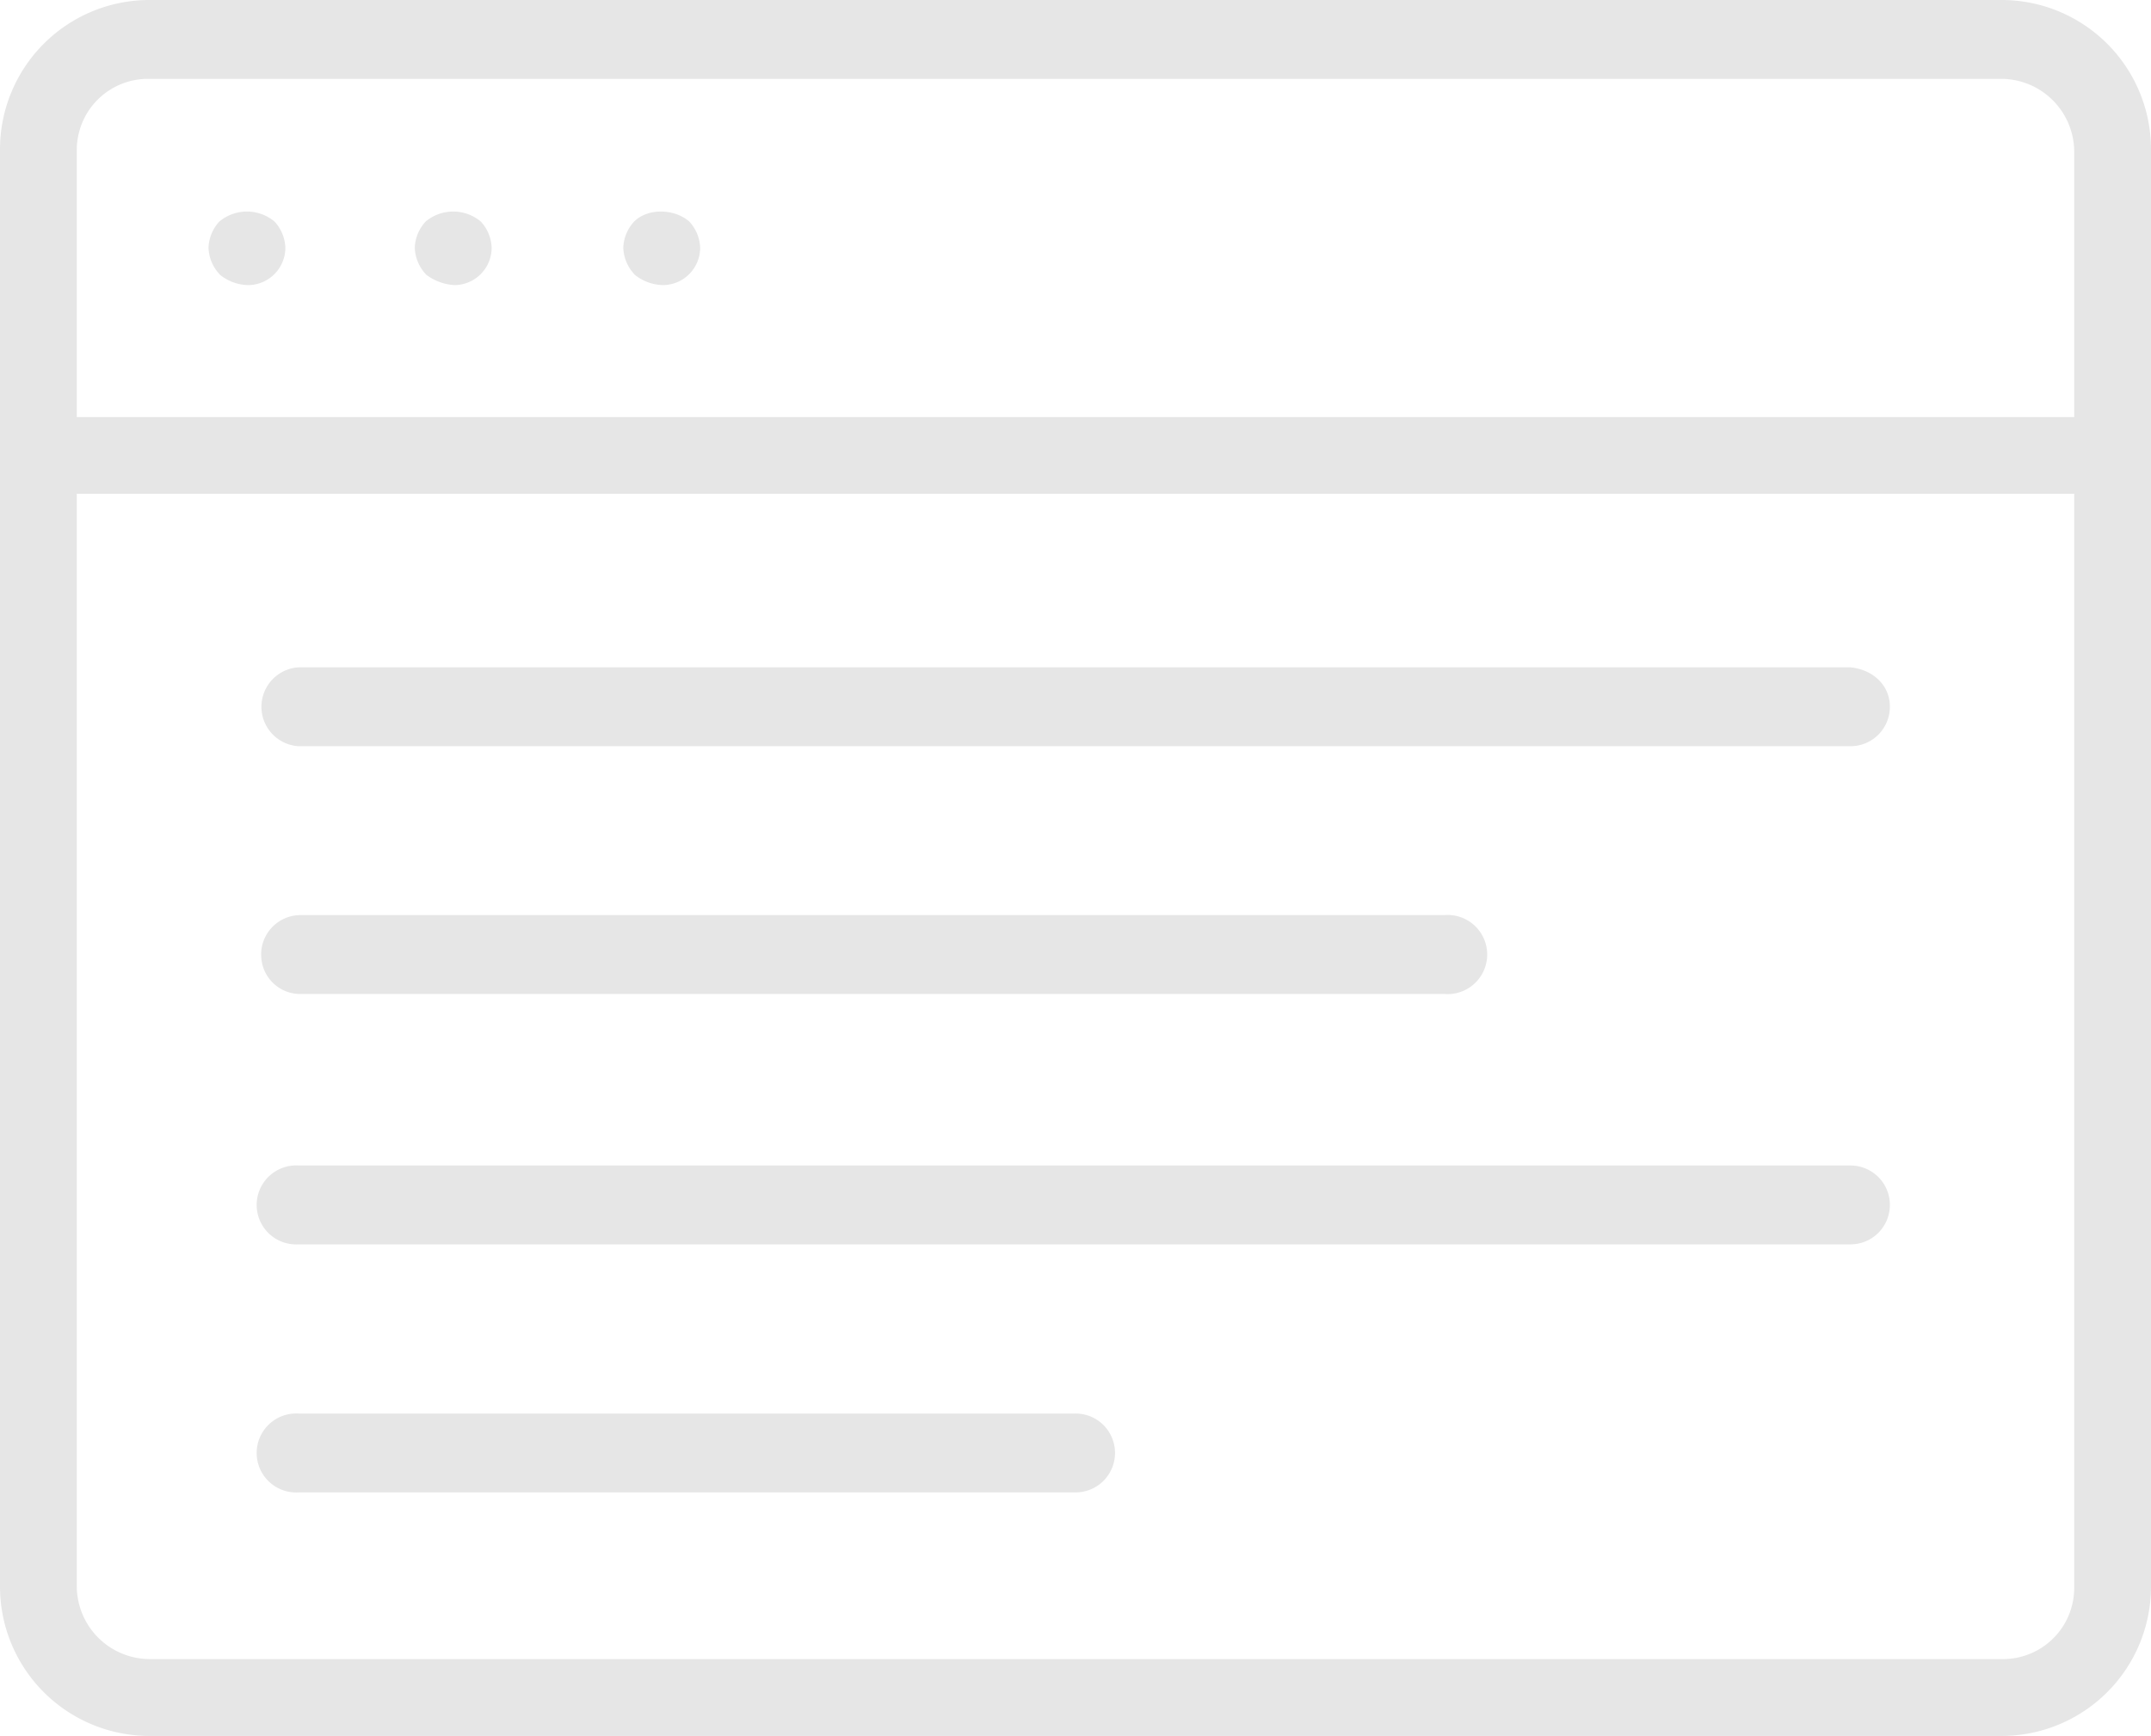 <svg xmlns="http://www.w3.org/2000/svg" viewBox="0 0 300 242.15">
  <defs>
    <style>.cls-1{opacity:0.1;}</style>
  </defs>
  <title>no-log</title>
  <g id="Layer_2" data-name="Layer 2">
    <g id="Layer_1-2" data-name="Layer 1">
      <path class="cls-1"
            d="M20.82,242.15H279.18A20.84,20.84,0,0,0,300,221.33V20.82A20.84,20.84,0,0,0,279.18,0H20.82A20.84,20.84,0,0,0,0,20.82V221.33A20.84,20.84,0,0,0,20.82,242.15Zm258.36-10.72H20.82a10.2,10.2,0,0,1-10.11-10.1V68.88H289.29V221.63a9.93,9.93,0,0,1-10.11,9.8ZM20.82,11H279.18a10.2,10.2,0,0,1,10.11,10.1V58.18H10.71V20.82A9.93,9.93,0,0,1,20.82,11Zm9.79,27.24a5.69,5.69,0,0,1-1.53-3.68,5.64,5.64,0,0,1,1.53-3.67,6,6,0,0,1,7.66,0,5.64,5.64,0,0,1,1.53,3.67,5.22,5.22,0,0,1-5.21,5.21A6.43,6.43,0,0,1,30.61,38.27Zm28.77,0a5.69,5.69,0,0,1-1.53-3.68,5.64,5.64,0,0,1,1.53-3.67,6,6,0,0,1,7.66,0,5.64,5.64,0,0,1,1.53,3.67,5.22,5.22,0,0,1-5.2,5.21A7.25,7.25,0,0,1,59.38,38.27Zm29.08,0a5.69,5.69,0,0,1-1.53-3.68,5.64,5.64,0,0,1,1.53-3.67c1.85-1.84,5.52-1.84,7.66,0a5.64,5.64,0,0,1,1.53,3.67,5.22,5.22,0,0,1-5.2,5.21A6.5,6.5,0,0,1,88.46,38.27ZM263.58,98.58a5.49,5.49,0,0,1-5.52,5.51H41.64a5.51,5.51,0,0,1,0-11H258.06C261.13,93.37,263.58,95.52,263.58,98.58ZM36.42,133.16a5.5,5.5,0,0,1,5.52-5.51H201.43a5.52,5.52,0,1,1,0,11H41.64a5.44,5.44,0,0,1-5.21-5.52Zm227.16,34.91a5.49,5.49,0,0,1-5.52,5.51H41.64a5.51,5.51,0,1,1,0-11H258.06A5.49,5.49,0,0,1,263.58,168.07ZM155.51,202.66a5.5,5.5,0,0,1-5.51,5.52l-108.36,0a5.51,5.51,0,1,1,0-11H150A5.49,5.49,0,0,1,155.51,202.66Z"/>
    </g>
  </g>
</svg>
